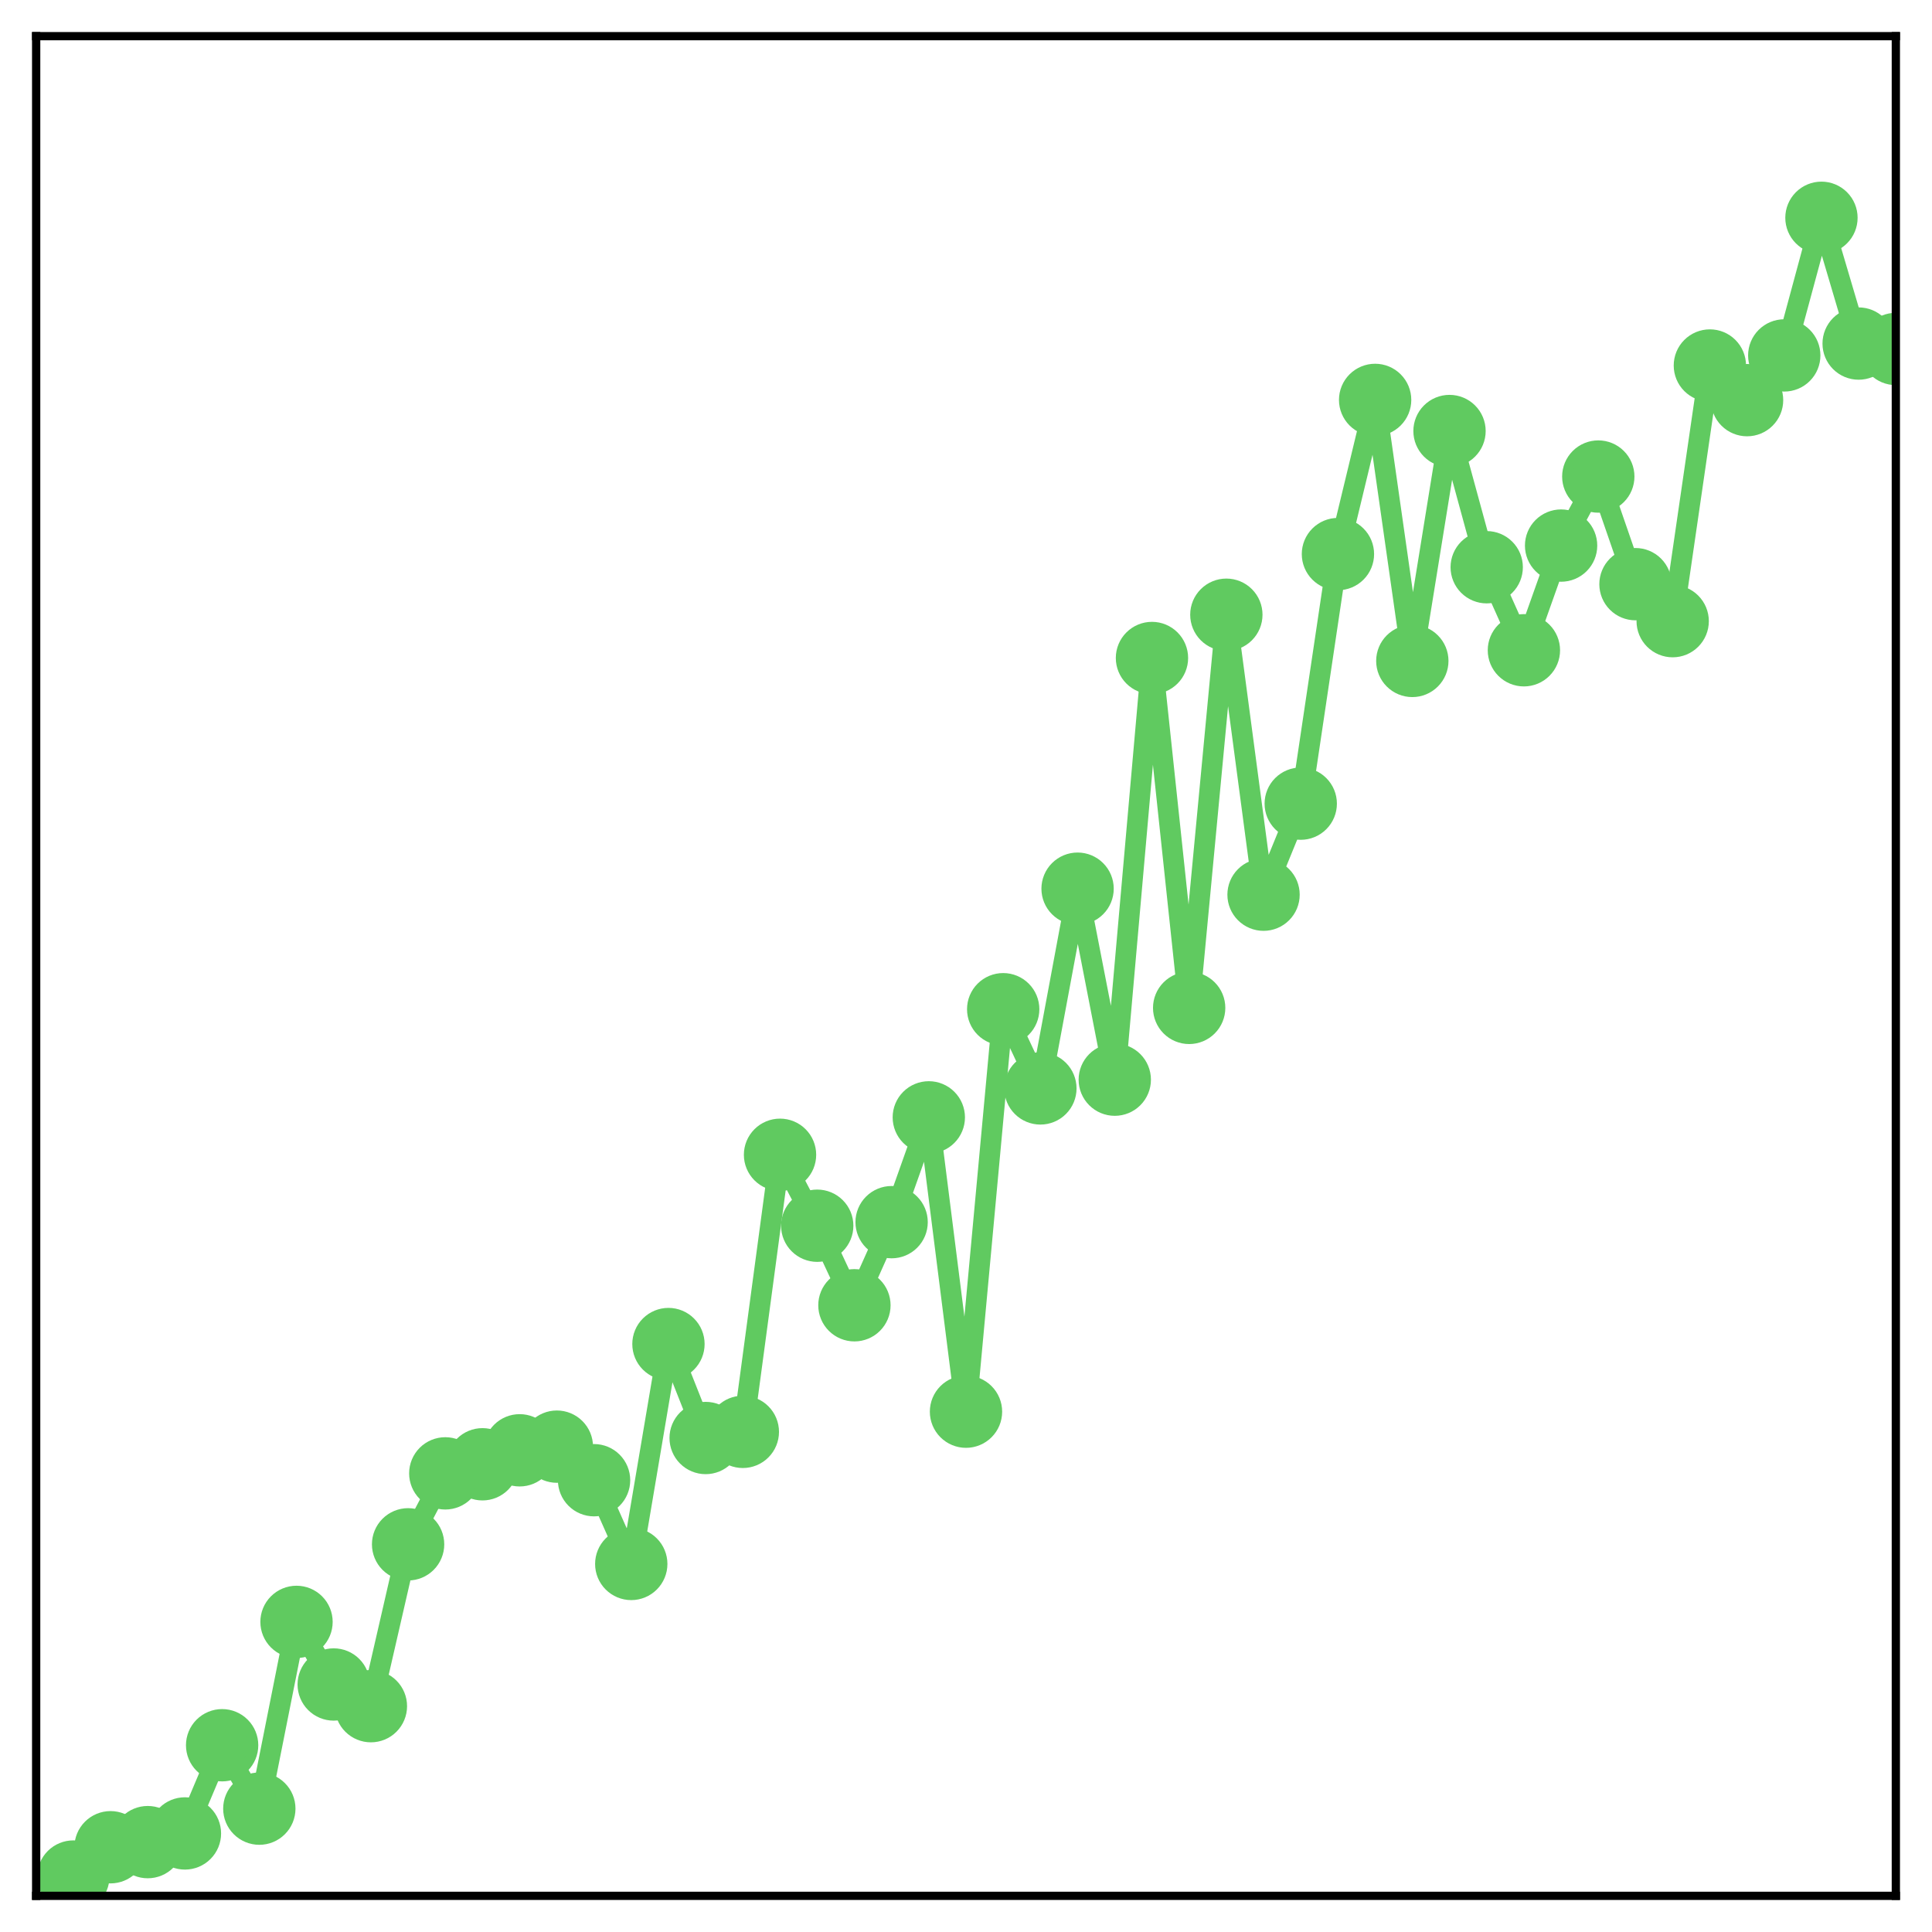 <?xml version="1.0" encoding="utf-8" standalone="no"?>
<!DOCTYPE svg PUBLIC "-//W3C//DTD SVG 1.1//EN"
  "http://www.w3.org/Graphics/SVG/1.1/DTD/svg11.dtd">
<!-- Created with matplotlib (http://matplotlib.org/) -->
<svg height="187pt" version="1.1" viewBox="0 0 187 187" width="187pt" xmlns="http://www.w3.org/2000/svg" xmlns:xlink="http://www.w3.org/1999/xlink">
 <defs>
  <style type="text/css">
*{stroke-linecap:butt;stroke-linejoin:round;}
  </style>
 </defs>
 <g id="figure_1">
  <g id="patch_1">
   <path d="M 0 187 
L 187 187 
L 187 -0 
L 0 -0 
z
" style="fill:#ffffff;"/>
  </g>
  <g id="axes_1">
   <g id="patch_2">
    <path d="M 3.5 183.5 
L 183.5 183.5 
L 183.5 3.5 
L 3.5 3.5 
z
" style="fill:#ffffff;"/>
   </g>
   <g id="matplotlib.axis_1"/>
   <g id="matplotlib.axis_2"/>
   <g id="line2d_1">
    <path clip-path="url(#p1cef559c38)" d="M 7.1 181.632 
L 10.7 178.796 
L 14.3 178.301 
L 17.9 177.46 
L 21.5 168.923 
L 25.1 175.061 
L 28.7 156.984 
L 32.3 163.043 
L 35.9 165.142 
L 39.5 149.476 
L 43.1 142.608 
L 46.7 141.729 
L 50.3 140.376 
L 53.9 140.022 
L 57.5 143.271 
L 61.1 151.376 
L 64.7 130.092 
L 68.3 139.186 
L 71.9 138.591 
L 75.5 111.772 
L 79.1 118.639 
L 82.7 126.338 
L 86.3 118.294 
L 89.9 108.15 
L 93.5 136.638 
L 97.1 97.683 
L 100.7 105.349 
L 104.3 86.017 
L 107.9 104.502 
L 111.5 63.688 
L 115.1 97.555 
L 118.7 59.5 
L 122.3 86.598 
L 125.9 77.786 
L 129.5 53.629 
L 133.1 38.707 
L 136.7 63.972 
L 140.3 41.719 
L 143.9 54.903 
L 147.5 62.94 
L 151.1 52.807 
L 154.7 46.125 
L 158.3 56.542 
L 161.9 60.122 
L 165.5 35.378 
L 169.1 38.73 
L 172.7 34.401 
L 176.3 21.08 
L 179.9 33.254 
L 183.5 33.777 
" style="fill:none;stroke:#60ca60;stroke-linecap:square;stroke-width:2;"/>
    <defs>
     <path d="M 0 3 
C 0.796 3 1.559 2.684 2.121 2.121 
C 2.684 1.559 3 0.796 3 0 
C 3 -0.796 2.684 -1.559 2.121 -2.121 
C 1.559 -2.684 0.796 -3 0 -3 
C -0.796 -3 -1.559 -2.684 -2.121 -2.121 
C -2.684 -1.559 -3 -0.796 -3 0 
C -3 0.796 -2.684 1.559 -2.121 2.121 
C -1.559 2.684 -0.796 3 0 3 
z
" id="m7c2b18fd28" style="stroke:#60ca60;"/>
    </defs>
    <g clip-path="url(#p1cef559c38)">
     <use style="fill:#60ca60;stroke:#60ca60;" x="7.1" xlink:href="#m7c2b18fd28" y="181.632"/>
     <use style="fill:#60ca60;stroke:#60ca60;" x="10.7" xlink:href="#m7c2b18fd28" y="178.796"/>
     <use style="fill:#60ca60;stroke:#60ca60;" x="14.3" xlink:href="#m7c2b18fd28" y="178.301"/>
     <use style="fill:#60ca60;stroke:#60ca60;" x="17.9" xlink:href="#m7c2b18fd28" y="177.46"/>
     <use style="fill:#60ca60;stroke:#60ca60;" x="21.5" xlink:href="#m7c2b18fd28" y="168.923"/>
     <use style="fill:#60ca60;stroke:#60ca60;" x="25.1" xlink:href="#m7c2b18fd28" y="175.061"/>
     <use style="fill:#60ca60;stroke:#60ca60;" x="28.7" xlink:href="#m7c2b18fd28" y="156.984"/>
     <use style="fill:#60ca60;stroke:#60ca60;" x="32.3" xlink:href="#m7c2b18fd28" y="163.043"/>
     <use style="fill:#60ca60;stroke:#60ca60;" x="35.9" xlink:href="#m7c2b18fd28" y="165.142"/>
     <use style="fill:#60ca60;stroke:#60ca60;" x="39.5" xlink:href="#m7c2b18fd28" y="149.476"/>
     <use style="fill:#60ca60;stroke:#60ca60;" x="43.1" xlink:href="#m7c2b18fd28" y="142.608"/>
     <use style="fill:#60ca60;stroke:#60ca60;" x="46.7" xlink:href="#m7c2b18fd28" y="141.729"/>
     <use style="fill:#60ca60;stroke:#60ca60;" x="50.3" xlink:href="#m7c2b18fd28" y="140.376"/>
     <use style="fill:#60ca60;stroke:#60ca60;" x="53.9" xlink:href="#m7c2b18fd28" y="140.022"/>
     <use style="fill:#60ca60;stroke:#60ca60;" x="57.5" xlink:href="#m7c2b18fd28" y="143.271"/>
     <use style="fill:#60ca60;stroke:#60ca60;" x="61.1" xlink:href="#m7c2b18fd28" y="151.376"/>
     <use style="fill:#60ca60;stroke:#60ca60;" x="64.7" xlink:href="#m7c2b18fd28" y="130.092"/>
     <use style="fill:#60ca60;stroke:#60ca60;" x="68.3" xlink:href="#m7c2b18fd28" y="139.186"/>
     <use style="fill:#60ca60;stroke:#60ca60;" x="71.9" xlink:href="#m7c2b18fd28" y="138.591"/>
     <use style="fill:#60ca60;stroke:#60ca60;" x="75.5" xlink:href="#m7c2b18fd28" y="111.772"/>
     <use style="fill:#60ca60;stroke:#60ca60;" x="79.1" xlink:href="#m7c2b18fd28" y="118.639"/>
     <use style="fill:#60ca60;stroke:#60ca60;" x="82.7" xlink:href="#m7c2b18fd28" y="126.338"/>
     <use style="fill:#60ca60;stroke:#60ca60;" x="86.3" xlink:href="#m7c2b18fd28" y="118.294"/>
     <use style="fill:#60ca60;stroke:#60ca60;" x="89.9" xlink:href="#m7c2b18fd28" y="108.15"/>
     <use style="fill:#60ca60;stroke:#60ca60;" x="93.5" xlink:href="#m7c2b18fd28" y="136.638"/>
     <use style="fill:#60ca60;stroke:#60ca60;" x="97.1" xlink:href="#m7c2b18fd28" y="97.683"/>
     <use style="fill:#60ca60;stroke:#60ca60;" x="100.7" xlink:href="#m7c2b18fd28" y="105.349"/>
     <use style="fill:#60ca60;stroke:#60ca60;" x="104.3" xlink:href="#m7c2b18fd28" y="86.017"/>
     <use style="fill:#60ca60;stroke:#60ca60;" x="107.9" xlink:href="#m7c2b18fd28" y="104.502"/>
     <use style="fill:#60ca60;stroke:#60ca60;" x="111.5" xlink:href="#m7c2b18fd28" y="63.688"/>
     <use style="fill:#60ca60;stroke:#60ca60;" x="115.1" xlink:href="#m7c2b18fd28" y="97.555"/>
     <use style="fill:#60ca60;stroke:#60ca60;" x="118.7" xlink:href="#m7c2b18fd28" y="59.5"/>
     <use style="fill:#60ca60;stroke:#60ca60;" x="122.3" xlink:href="#m7c2b18fd28" y="86.598"/>
     <use style="fill:#60ca60;stroke:#60ca60;" x="125.9" xlink:href="#m7c2b18fd28" y="77.786"/>
     <use style="fill:#60ca60;stroke:#60ca60;" x="129.5" xlink:href="#m7c2b18fd28" y="53.629"/>
     <use style="fill:#60ca60;stroke:#60ca60;" x="133.1" xlink:href="#m7c2b18fd28" y="38.707"/>
     <use style="fill:#60ca60;stroke:#60ca60;" x="136.7" xlink:href="#m7c2b18fd28" y="63.972"/>
     <use style="fill:#60ca60;stroke:#60ca60;" x="140.3" xlink:href="#m7c2b18fd28" y="41.719"/>
     <use style="fill:#60ca60;stroke:#60ca60;" x="143.9" xlink:href="#m7c2b18fd28" y="54.903"/>
     <use style="fill:#60ca60;stroke:#60ca60;" x="147.5" xlink:href="#m7c2b18fd28" y="62.94"/>
     <use style="fill:#60ca60;stroke:#60ca60;" x="151.1" xlink:href="#m7c2b18fd28" y="52.807"/>
     <use style="fill:#60ca60;stroke:#60ca60;" x="154.7" xlink:href="#m7c2b18fd28" y="46.125"/>
     <use style="fill:#60ca60;stroke:#60ca60;" x="158.3" xlink:href="#m7c2b18fd28" y="56.542"/>
     <use style="fill:#60ca60;stroke:#60ca60;" x="161.9" xlink:href="#m7c2b18fd28" y="60.122"/>
     <use style="fill:#60ca60;stroke:#60ca60;" x="165.5" xlink:href="#m7c2b18fd28" y="35.378"/>
     <use style="fill:#60ca60;stroke:#60ca60;" x="169.1" xlink:href="#m7c2b18fd28" y="38.73"/>
     <use style="fill:#60ca60;stroke:#60ca60;" x="172.7" xlink:href="#m7c2b18fd28" y="34.401"/>
     <use style="fill:#60ca60;stroke:#60ca60;" x="176.3" xlink:href="#m7c2b18fd28" y="21.08"/>
     <use style="fill:#60ca60;stroke:#60ca60;" x="179.9" xlink:href="#m7c2b18fd28" y="33.254"/>
     <use style="fill:#60ca60;stroke:#60ca60;" x="183.5" xlink:href="#m7c2b18fd28" y="33.777"/>
    </g>
   </g>
   <g id="patch_3">
    <path d="M 3.5 183.5 
L 3.5 3.5 
" style="fill:none;stroke:#000000;stroke-linecap:square;stroke-linejoin:miter;stroke-width:0.8;"/>
   </g>
   <g id="patch_4">
    <path d="M 183.5 183.5 
L 183.5 3.5 
" style="fill:none;stroke:#000000;stroke-linecap:square;stroke-linejoin:miter;stroke-width:0.8;"/>
   </g>
   <g id="patch_5">
    <path d="M 3.5 183.5 
L 183.5 183.5 
" style="fill:none;stroke:#000000;stroke-linecap:square;stroke-linejoin:miter;stroke-width:0.8;"/>
   </g>
   <g id="patch_6">
    <path d="M 3.5 3.5 
L 183.5 3.5 
" style="fill:none;stroke:#000000;stroke-linecap:square;stroke-linejoin:miter;stroke-width:0.8;"/>
   </g>
  </g>
 </g>
 <defs>
  <clipPath id="p1cef559c38">
   <rect height="180" width="180" x="3.5" y="3.5"/>
  </clipPath>
 </defs>
</svg>
